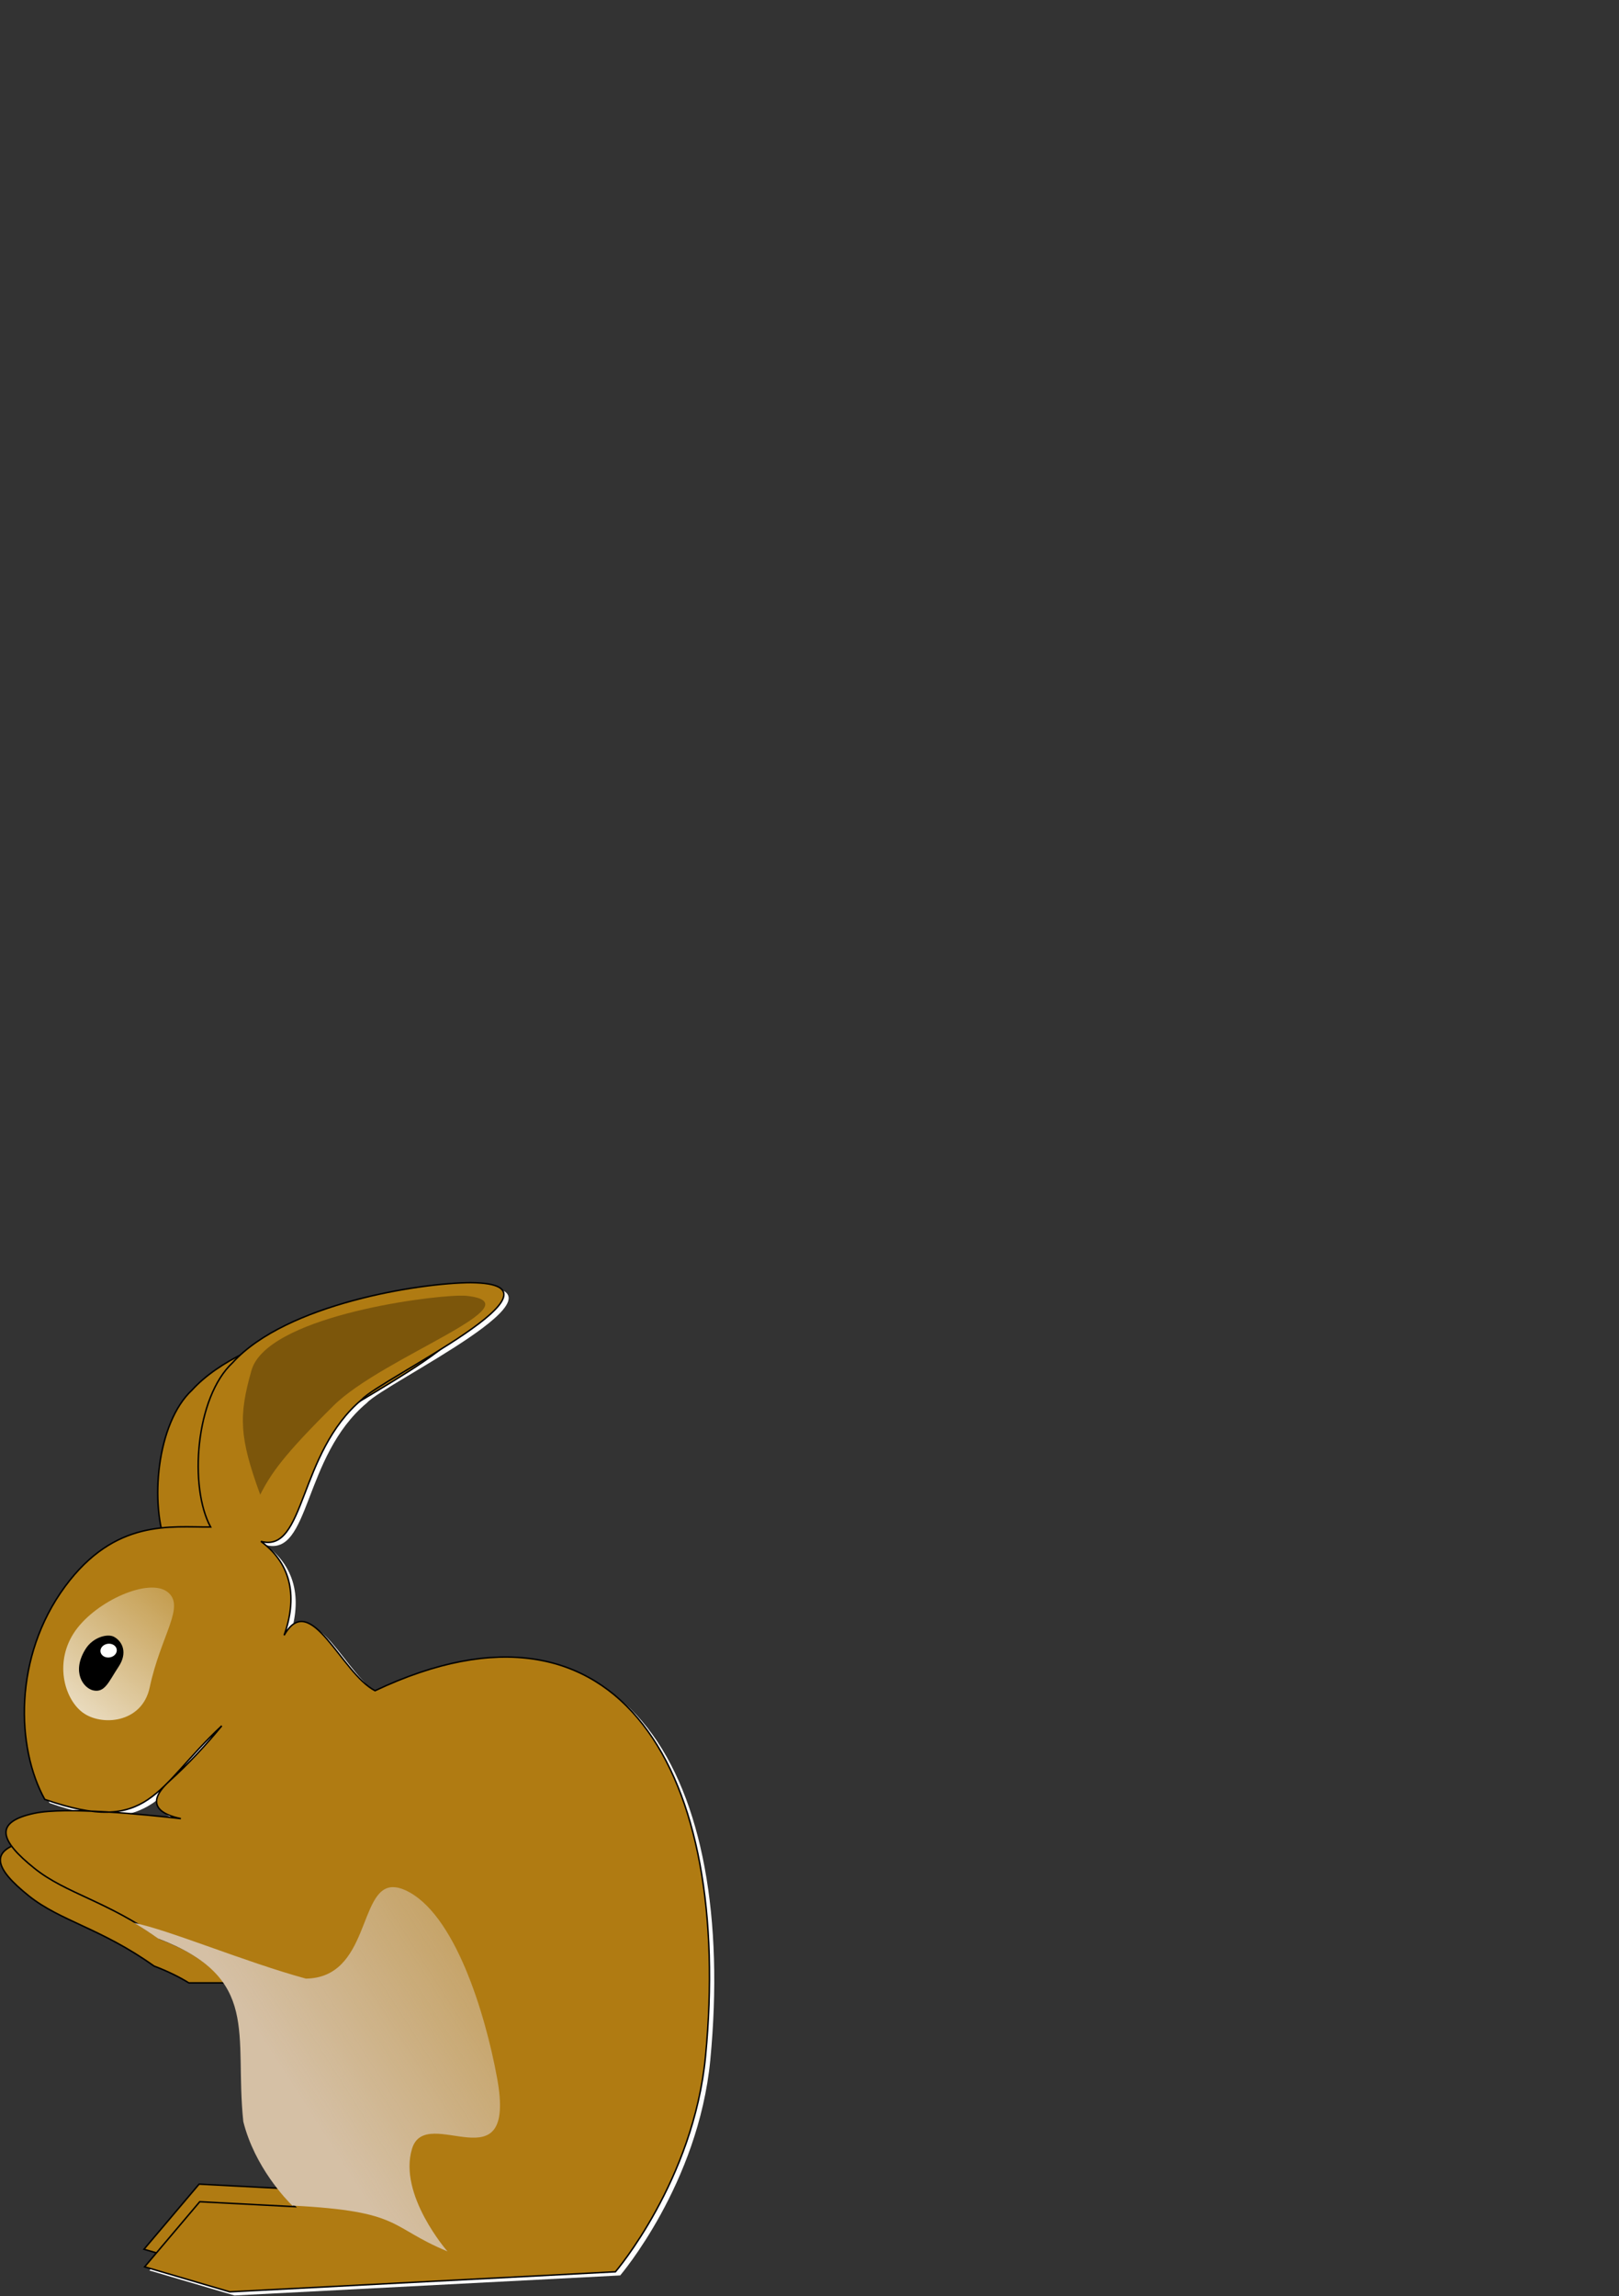 <?xml version="1.0" encoding="UTF-8" standalone="no"?>
<!-- Created with Inkscape (http://www.inkscape.org/) -->

<svg
   xmlns:dc="http://purl.org/dc/elements/1.1/"
   xmlns:cc="http://creativecommons.org/ns#"
   xmlns:rdf="http://www.w3.org/1999/02/22-rdf-syntax-ns#"
   xmlns:svg="http://www.w3.org/2000/svg"
   xmlns="http://www.w3.org/2000/svg"
   xmlns:xlink="http://www.w3.org/1999/xlink"
   xmlns:sodipodi="http://sodipodi.sourceforge.net/DTD/sodipodi-0.dtd"
   xmlns:inkscape="http://www.inkscape.org/namespaces/inkscape"
   width="452.734"
   height="641.821"
   id="svg7957"
   sodipodi:version="0.32"
   inkscape:version="0.47 r22583"
   sodipodi:docname="rabbit.svg"
   inkscape:output_extension="org.inkscape.output.svg.inkscape"
   version="1.0">
  <rect width="100%" height="100%" fill="#333333" stroke="none"/>
  <defs
     id="defs7959">
    <inkscape:perspective
       sodipodi:type="inkscape:persp3d"
       inkscape:vp_x="0 : 320.91064 : 1"
       inkscape:vp_y="0 : 1000 : 0"
       inkscape:vp_z="452.73398 : 320.91064 : 1"
       inkscape:persp3d-origin="226.36699 : 213.94043 : 1"
       id="perspective28" />
    <linearGradient
       inkscape:collect="always"
       id="linearGradient4160">
      <stop
         style="stop-color:#ffffff;stop-opacity:1;"
         offset="0"
         id="stop4162" />
      <stop
         style="stop-color:#ffffff;stop-opacity:0;"
         offset="1"
         id="stop4164" />
    </linearGradient>
    <linearGradient
       inkscape:collect="always"
       id="linearGradient4152">
      <stop
         style="stop-color:#d5c0a5;stop-opacity:1;"
         offset="0"
         id="stop4154" />
      <stop
         style="stop-color:#d5c0a5;stop-opacity:0;"
         offset="1"
         id="stop4156" />
    </linearGradient>
    <linearGradient
       inkscape:collect="always"
       xlink:href="#linearGradient4152"
       id="linearGradient4158"
       x1="484.986"
       y1="456.181"
       x2="688.689"
       y2="325.434"
       gradientUnits="userSpaceOnUse" />
    <linearGradient
       inkscape:collect="always"
       xlink:href="#linearGradient4160"
       id="linearGradient4166"
       x1="347.799"
       y1="294.95"
       x2="442.235"
       y2="182.088"
       gradientUnits="userSpaceOnUse" />
  </defs>
  <sodipodi:namedview
     inkscape:document-units="mm"
     pagecolor="#ffffff"
     bordercolor="#666666"
     borderopacity="1.0"
     inkscape:pageopacity="0.0"
     inkscape:pageshadow="2"
     inkscape:zoom="0.30699632"
     inkscape:cx="732.09222"
     inkscape:cy="379.38108"
     inkscape:current-layer="layer1"
     id="namedview7961"
     inkscape:window-width="800"
     inkscape:window-height="576"
     inkscape:window-x="-1"
     inkscape:window-y="-3"
     showgrid="false"
     inkscape:window-maximized="1" />
  <g
     inkscape:label="Layer 1"
     inkscape:groupmode="layer"
     id="layer1"
     transform="translate(-188.035,-45.98)">
    <g
       id="g4170"
       transform="matrix(0.608,0,0,0.608,-17.569,363.515)"
       inkscape:export-filename="/home/rob/sayoperation/resources/png/rabbit.png"
       inkscape:export-xdpi="25.4"
       inkscape:export-ydpi="25.4">
      <path
         style="fill:#ffffff;fill-opacity:1;stroke:none"
         d="m 557.036,69.108 c -23.04,0.03 -84.908,9.617 -109.656,36.75 -17.161,15.926 -20.156,57.249 -10.156,75.594 -18.13,0.136 -43.871,-3.976 -66.969,27.375 -23.855,32.378 -22.449,74.182 -9.312,97.844 48.537,16.992 50.946,-5.527 81.406,-33.812 -7.013,8.523 -15.022,17.215 -23.938,25.281 -12.456,11.27 -3.093,15.673 5.125,17.375 -16.658,-1.916 -52.884,-5.529 -67.312,-2.469 -19.002,4.031 -15.893,12.621 0,25.344 14.527,11.629 33.378,14.975 57.562,32.25 47.501,18.11 34.934,43.616 39.156,84.125 5.758,23.033 23.062,39.156 23.062,39.156 l -43.781,-2.281 -25.344,29.938 39.156,11.5 177.375,-9.219 c 0,0 35.962,-41.997 41.438,-99.031 12.436,-129.526 -38.79,-221.579 -152,-168.125 -15.403,-7.909 -29.708,-46.913 -41.812,-25.469 5.891,-16.613 4.051,-32.391 -10.688,-43.188 20.59,5.643 16.992,-40.663 46.531,-65.312 8.428,-9.313 100.77,-53.152 50.156,-53.625 z"
         id="path4168"
         sodipodi:nodetypes="cccsccscsscccccccsccccc" />
      <g
         id="g4140">
        <path
           style="fill:#b07b12;fill-opacity:1;stroke:#000000;stroke-width:0.679;stroke-miterlimit:4;stroke-opacity:1;stroke-dasharray:none"
           d="m 663.266,403.202 -214.844,0 c 1.234,11.888 0.343,25.613 2.031,41.812 5.758,23.033 23.062,39.156 23.062,39.156 l -43.781,-2.281 -25.344,29.938 39.156,11.5 177.375,-9.219 c 1e-5,10e-6 35.962,-41.997 41.438,-99.031 0.385,-4.014 0.646,-7.939 0.906,-11.875 z"
           id="path4138" />
        <path
           style="fill:#b07b12;fill-opacity:1;stroke:#000000;stroke-width:0.679;stroke-miterlimit:4;stroke-opacity:1;stroke-dasharray:none"
           d="m 374.557,322.588 c 1.464,0.247 2.957,0.517 4.312,0.656 -10.907,-0.477 -21.268,-0.527 -27.438,0.781 -19.002,4.031 -15.893,12.621 0,25.344 14.527,11.629 33.378,14.975 57.562,32.25 6.39,2.436 11.628,5.027 16.031,7.75 l 236.656,0 c -0.772,-24.823 -4.359,-47.393 -10.656,-66.781 l -241.438,0 c 2.157,1.964 5.717,3.194 9.156,3.906 -8.068,-0.928 -20.763,-2.227 -33.312,-3 2.444,-0.076 4.662,-0.435 6.781,-0.906 l -17.656,0 z"
           id="path4131" />
        <path
           style="fill:#b07b12;fill-opacity:1;stroke:#000000;stroke-width:0.679;stroke-miterlimit:4;stroke-opacity:1;stroke-dasharray:none"
           d="m 536.125,80.09 c -23.04,0.03 -84.908,9.617 -109.656,36.75 -16.222,15.054 -19.636,52.575 -11.531,72.156 l 39.625,0 c 6.958,-14.096 12.177,-39.235 31.406,-55.281 8.428,-9.313 100.77,-53.152 50.156,-53.625 z"
           id="path4124" />
        <path
           style="fill:#b07b12;fill-opacity:1;stroke:#000000;stroke-width:0.679;stroke-miterlimit:4;stroke-opacity:1;stroke-dasharray:none"
           d="m 554.841,67.445 c -23.04,0.03 -84.908,9.617 -109.656,36.75 -17.161,15.926 -20.156,57.249 -10.156,75.594 -18.13,0.136 -43.871,-3.976 -66.969,27.375 -23.855,32.378 -22.449,74.182 -9.312,97.844 48.537,16.992 50.946,-5.527 81.406,-33.812 -7.013,8.523 -15.022,17.215 -23.938,25.281 -12.456,11.27 -3.093,15.673 5.125,17.375 -16.658,-1.916 -52.884,-5.529 -67.312,-2.469 -19.002,4.031 -15.893,12.621 0,25.344 14.527,11.629 33.378,14.975 57.562,32.25 47.501,18.11 34.934,43.616 39.156,84.125 5.758,23.033 23.062,39.156 23.062,39.156 l -43.781,-2.281 -25.344,29.938 39.156,11.5 177.375,-9.219 c 0,0 35.962,-41.997 41.438,-99.031 12.436,-129.526 -38.79,-221.579 -152,-168.125 -15.403,-7.909 -29.708,-46.913 -41.812,-25.469 5.891,-16.613 4.051,-32.391 -10.688,-43.188 20.59,5.643 16.992,-40.663 46.531,-65.312 8.428,-9.313 100.77,-53.152 50.156,-53.625 z"
           id="path9957"
           sodipodi:nodetypes="cccsccscsscccccccsccccc" />
        <path
           style="fill:#7c560b;fill-opacity:1;stroke:none"
           d="m 549.716,73.413 c 1.171,-0.017 2.093,-0.005 2.75,0.062 33.821,3.467 -38.172,28.001 -60.875,50.5 -22.747,22.542 -28.597,30.852 -33.75,40.938 -9.595,-26.349 -10.008,-36.024 -4.031,-57.094 6.872,-24.226 78.334,-34.147 95.906,-34.406 z"
           id="path7966" />
        <path
           style="fill:url(#linearGradient4166);fill-opacity:1;fill-rule:evenodd;stroke:none"
           d="m 376.059,264.97 c -8.551,-6.515 -13.029,-23.616 -3.257,-37.46 9.772,-13.844 33.795,-24.43 42.346,-17.916 8.551,6.515 -2.978,19.766 -8.143,43.974 -3.536,16.572 -22.394,17.916 -30.945,11.401 z"
           id="path3153"
           sodipodi:nodetypes="cssss" />
        <g
           id="g11903"
           transform="matrix(0.991,-0.137,0.137,0.991,-422.677,-44.801)">
          <path
             sodipodi:nodetypes="cssss"
             id="path11899"
             d="m 767.584,397.346 c -5.5,6.233 -7.756,10.91 -12.642,9.116 -4.047,-1.485 -8.661,-9.289 -0.831,-18.741 4.059,-4.9 10.802,-5.619 13.317,-3.759 3.466,2.563 5.052,7.836 0.157,13.384 z"
             style="fill:#000000;fill-opacity:1;stroke:#000000;stroke-width:0.679;stroke-miterlimit:4;stroke-opacity:1;stroke-dasharray:none" />
          <path
             transform="matrix(1.194,0,0,1.194,-144.946,-78.536)"
             d="m 764.667,392.095 c 0,1.462 -1.413,2.647 -3.156,2.647 -1.743,0 -3.156,-1.185 -3.156,-2.647 0,-1.462 1.413,-2.647 3.156,-2.647 1.743,0 3.156,1.185 3.156,2.647 z"
             sodipodi:ry="2.6466115"
             sodipodi:rx="3.1555753"
             sodipodi:cy="392.09515"
             sodipodi:cx="761.5116"
             id="path11901"
             style="fill:#ffffff;fill-opacity:1;stroke:none"
             sodipodi:type="arc" />
        </g>
        <path
           style="fill:url(#linearGradient4158);fill-opacity:1;stroke:none"
           d="m 518.816,345.349 c -15.755,0.195 -10.631,41.649 -39.969,42.062 -28.33,-7.762 -62.878,-22.379 -79.031,-25.625 3.567,2.126 7.263,4.482 11.094,7.219 47.501,18.11 34.934,43.616 39.156,84.125 5.238,20.951 19.9,36.042 22.531,38.625 50.873,2.623 44,9.656 71.375,21.062 0,0 -22.803,-26.066 -16.289,-47.239 6.515,-21.173 48.424,18.23 39.094,-32.562 -5.462,-29.732 -19.535,-76.144 -42.336,-86.324 -2.138,-0.954 -3.995,-1.364 -5.625,-1.344 z"
           id="path2179"
           sodipodi:nodetypes="cccccccsssc" />
      </g>
    </g>
  </g>
</svg>
